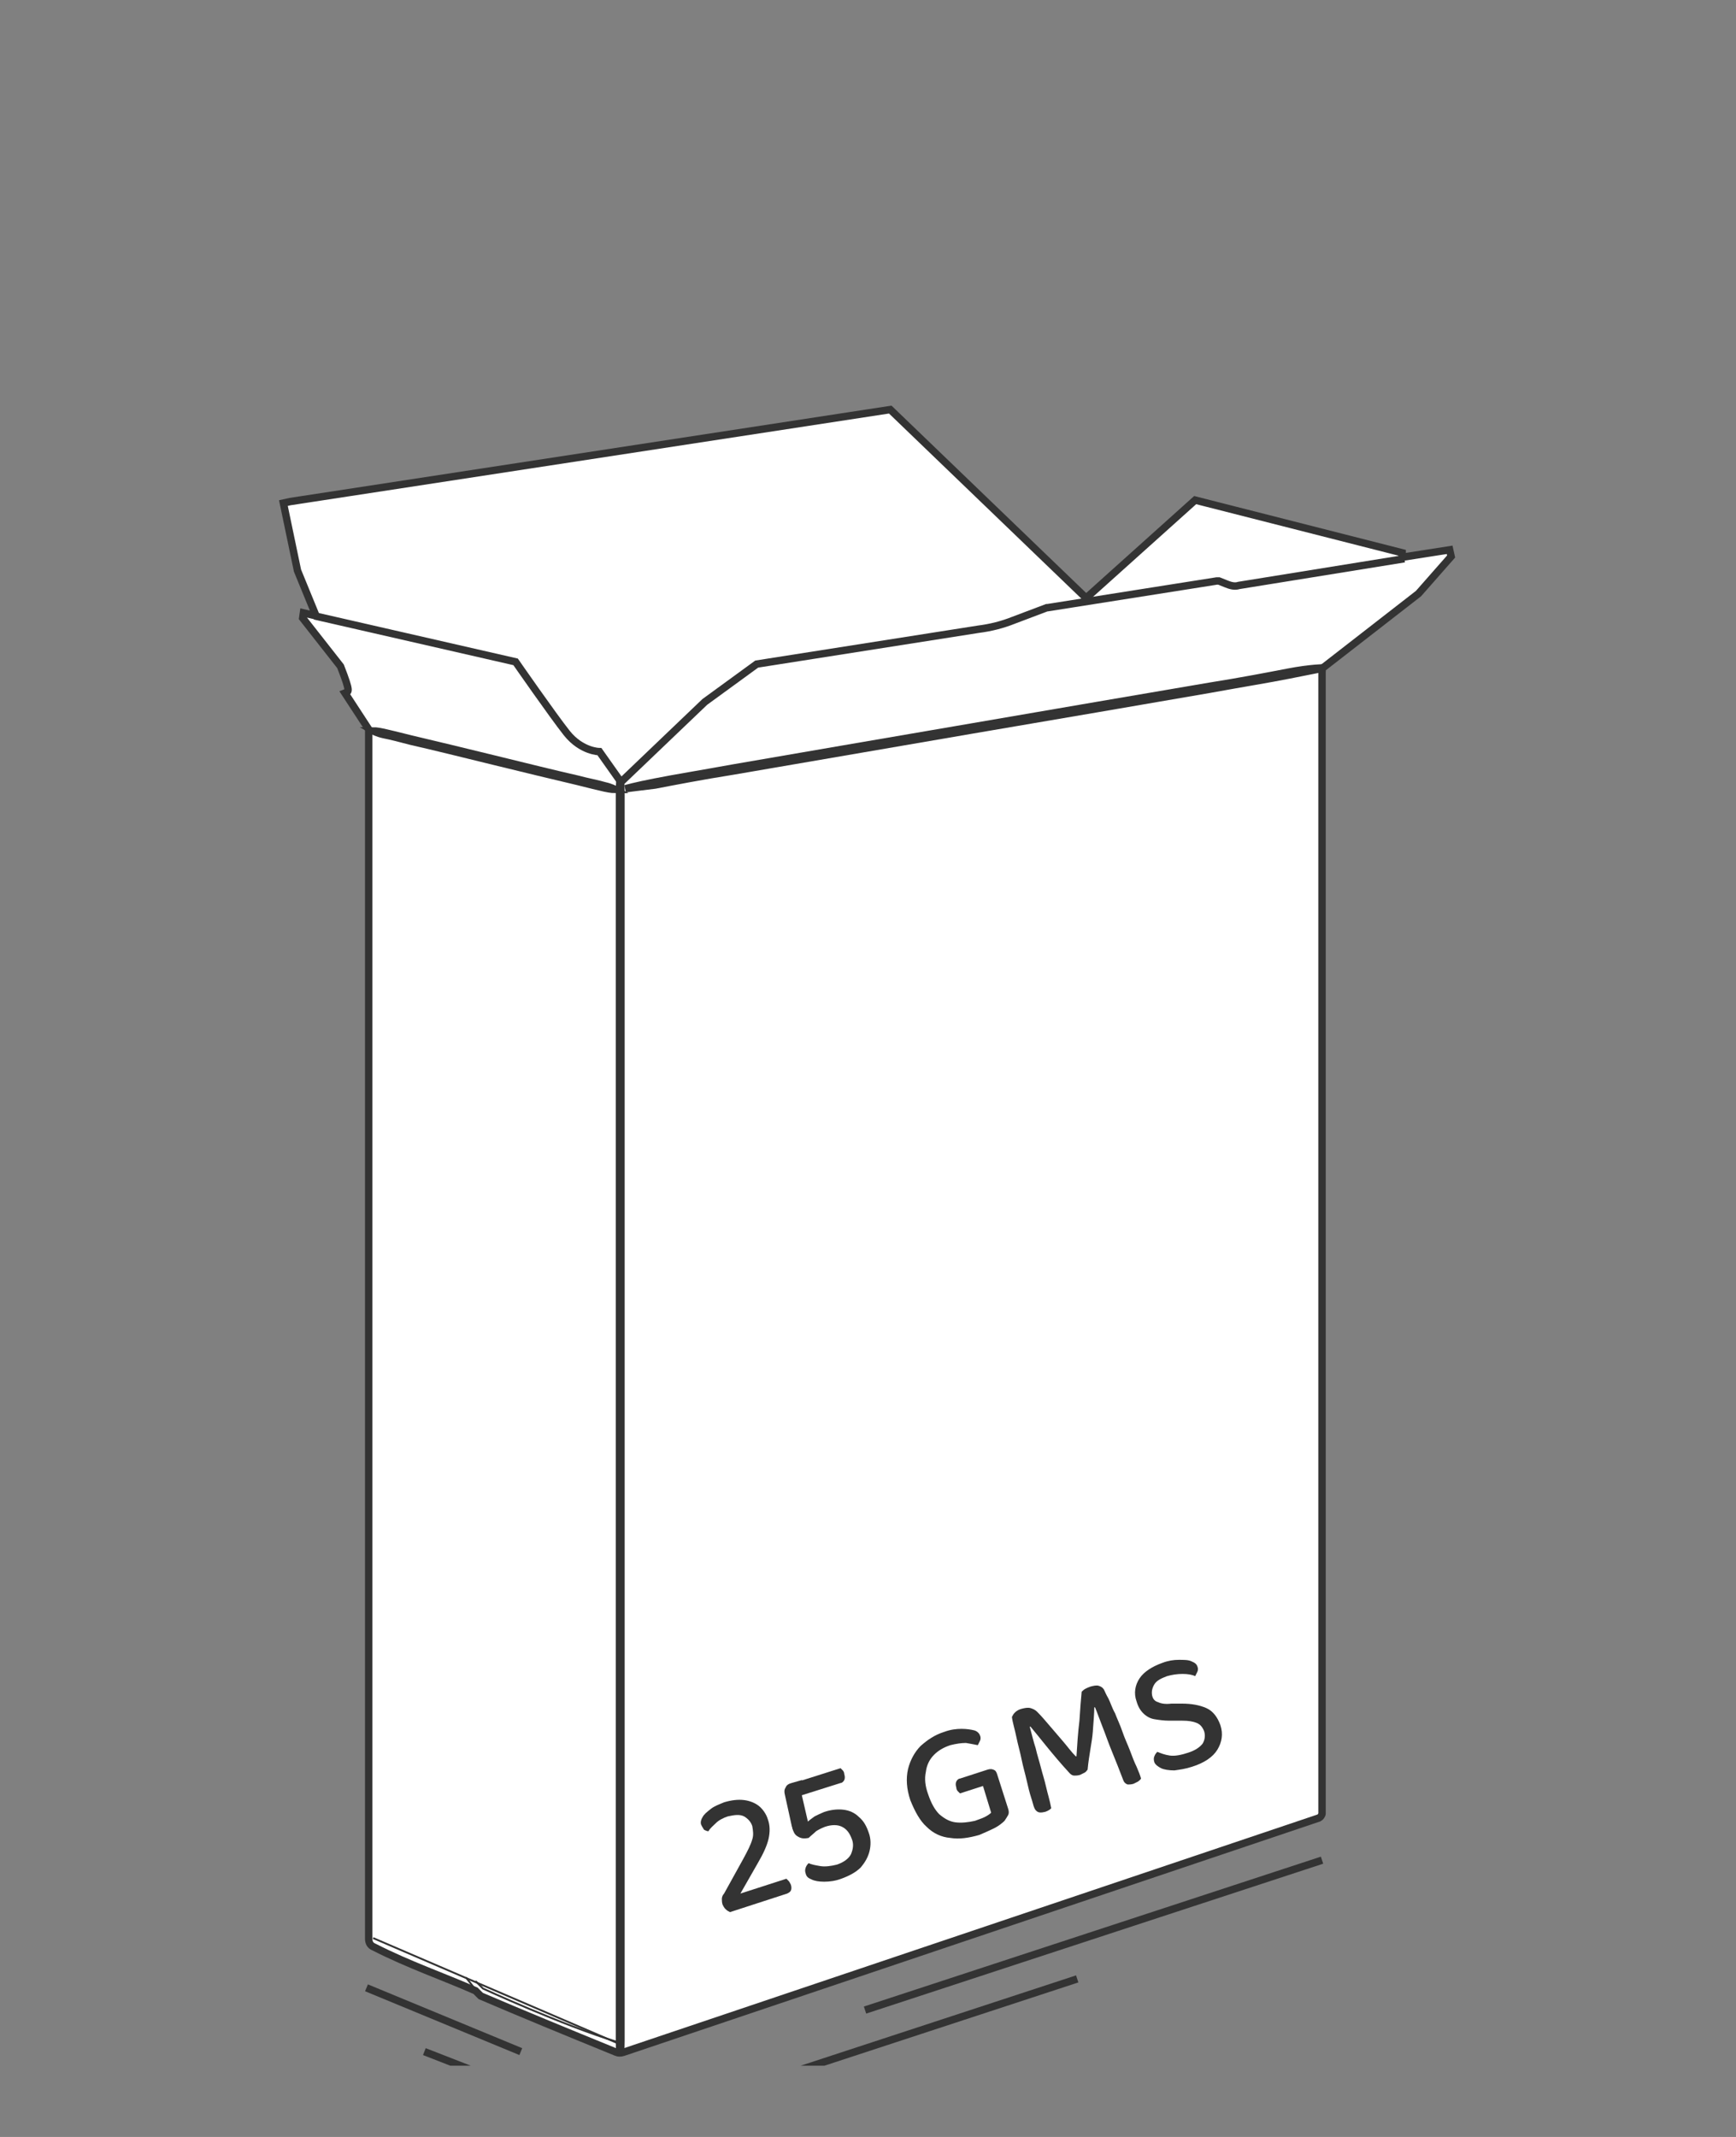 <?xml version="1.0" encoding="utf-8"?>
<!-- Generator: Adobe Illustrator 23.1.0, SVG Export Plug-In . SVG Version: 6.00 Build 0)  -->
<svg version="1.1" xmlns="http://www.w3.org/2000/svg" xmlns:xlink="http://www.w3.org/1999/xlink" x="0px" y="0px"
	 viewBox="0 0 234 288" style="enable-background:new 0 0 234 288;" xml:space="preserve">
<rect x="0" y="0" width="234" height="288" fill="#808080" stroke="none"/>
<style type="text/css">
	.st0{clip-path:url(#SVGID_2_);}
	.st1{fill:#FFFFFF;stroke:#333333;stroke-miterlimit:10;}
	.st2{fill:#333333;stroke:#333333;}
	.st3{fill:none;stroke:#333333;stroke-miterlimit:10;}
	.st4{stroke:#333333;}
	.st5{fill:none;stroke:#333333;stroke-width:0.25;stroke-miterlimit:10;}
	.st6{fill:none;stroke:#333333;}
	.st7{fill:#333333;}
</style>
<g id="Layer_1">
	<g>
		<g>
			<defs>
				<rect id="SVGID_1_" x="37" y="9" width="160" height="269.4"/>
			</defs>
			<clipPath id="SVGID_2_">
				<use xlink:href="#SVGID_1_"  style="overflow:visible;"/>
			</clipPath>
			<g class="st0">
				<path class="st1" d="M49.7,98.3v163c0,0.5,0.2,0.9,0.7,1.1c4.7,2.4,9.4,4,13.7,5.9l0.7,0.7c5.6,2.4,11.2,4.7,18.3,7.6
					c0.2,0.1,0.6,0.1,0.9,0l93.8-31.6c0.2-0.1,0.4-0.4,0.4-0.6V90.1l13-10.1l4.4-5l-0.2-0.9l-6.4,1v-0.6l-27.9-7.1l-14.7,13.2
					L120,55.2L39.1,67.6l-0.9,0.2l1.9,9.1l2.5,6.1l-1.7-0.4l-0.1,0.7l5.1,6.5c1.4,3.6,1.1,3.4,0.6,3.6L49.7,98.3z"/>
				<path class="st2" d="M83.6,104.9c0,0,0.1,0.6,0.1,1.9s0,3.1,0,5.5c0,4.7,0,11.4,0,19.5c0,16.2,0,37.6,0,59.1s0,43,0,59.1
					c0,8.1,0,14.7,0,19.5c0,2.3,0,4.2,0,5.5s-0.1,1.9-0.1,1.9s-0.1-0.6-0.1-1.9s0-3.1,0-5.5c0-4.7,0-11.4,0-19.5
					c0-16.2,0-37.6,0-59.1s0-43,0-59.1c0-8.1,0-14.7,0-19.5c0-2.3,0-4.2,0-5.5C83.5,105.5,83.6,104.9,83.6,104.9z"/>
				<path class="st3" d="M42.4,83l27.1,6.2c0,0,5,7.2,6.9,9.6c2,2.5,4.4,2.5,4.4,2.5l2.9,4.1L95,94.6l7-5.1l29.9-4.7
					c1.6-0.2,3.2-0.6,4.7-1.2l4.5-1.7h0.1l22.8-3.6c0.1,0,0.3,0,0.3,0l1,0.4c0.5,0.2,1.1,0.4,1.7,0.2l22.3-3.6"/>
				<path class="st4" d="M82.9,106.4c0,0-0.5,0-1.4-0.2s-2.1-0.5-3.7-0.9c-3-0.7-7.1-1.7-11.2-2.7s-8.1-2-11.2-2.7
					c-1.5-0.4-2.7-0.7-3.7-0.9c-0.9-0.2-1.4-0.5-1.4-0.5s0.5,0,1.4,0.2s2.1,0.5,3.7,0.9c3,0.7,7.1,1.7,11.2,2.7s8.1,2,11.2,2.7
					c1.5,0.4,2.7,0.6,3.7,0.9C82.4,106.1,82.9,106.4,82.9,106.4z"/>
				<path class="st4" d="M84.3,106.3c0,0,1.4-0.4,4-0.9c2.5-0.5,6.2-1.1,10.6-1.9c8.7-1.5,20.3-3.5,32-5.5c11.6-2,23.3-4,32.1-5.5
					c4.4-0.7,8-1.4,10.6-1.9c3.1-0.6,5-0.6,5-0.6s-2.4,0.5-5,1c-2.5,0.5-6.2,1.1-10.6,1.9c-8.7,1.5-20.3,3.5-32.1,5.5
					c-11.6,2-23.3,4-32,5.5c-4.4,0.7-8,1.4-10.6,1.9C85.8,106.1,84.3,106.3,84.3,106.3z"/>
				<path class="st5" d="M64.1,267l1,1c0,0,10.6,4.9,18.1,7.2"/>
				<path class="st5" d="M64.3,268.4l-1.5-1.9"/>
				<path class="st5" d="M50.3,261.2l32.8,14.1"/>
				<line class="st6" x1="83.6" y1="286.9" x2="145.2" y2="266.7"/>
				<line class="st6" x1="116.6" y1="270.9" x2="178.2" y2="250.7"/>
				<line class="st6" x1="57.2" y1="276.5" x2="83.9" y2="286.9"/>
				<line class="st6" x1="49.4" y1="267.9" x2="70.2" y2="276.5"/>
			</g>
		</g>
	</g>
</g>
<g id="Layer_2">
	<g>
		<path class="st7" d="M94.5,245.9c-0.1-0.3,0-0.7,0.2-1c0.2-0.4,0.6-0.7,1.1-1.1c0.5-0.4,1.1-0.6,1.8-0.9c1-0.3,1.9-0.4,2.7-0.3
			c0.8,0.1,1.5,0.4,2,0.8s1,1.1,1.2,1.8c0.3,0.8,0.3,1.7,0.1,2.6c-0.2,0.9-0.7,2-1.4,3.2l-2.4,4.2l6.2-2c0.1,0.1,0.2,0.2,0.3,0.3
			c0.1,0.1,0.2,0.3,0.3,0.5c0.1,0.3,0.1,0.6,0,0.8s-0.3,0.3-0.5,0.4l-7.7,2.5c-0.2-0.1-0.4-0.2-0.6-0.4c-0.2-0.2-0.3-0.4-0.4-0.6
			c-0.1-0.3-0.1-0.6-0.1-0.8s0.1-0.5,0.3-0.7l2.6-4.7c0.6-1.1,1-1.9,1.2-2.6c0.2-0.6,0.1-1.2,0-1.8c-0.2-0.6-0.6-1-1.1-1.3
			c-0.6-0.3-1.3-0.2-2.2,0c-0.6,0.2-1.2,0.5-1.6,0.9c-0.4,0.4-0.8,0.7-1,1.1c-0.2,0-0.4-0.1-0.6-0.2
			C94.7,246.3,94.6,246.1,94.5,245.9z"/>
		<path class="st7" d="M108.1,239.9l-0.1,1.7l0.9,3.9c0.2-0.2,0.5-0.4,0.9-0.7c0.4-0.2,0.8-0.4,1.3-0.6c0.9-0.3,1.8-0.4,2.6-0.3
			c0.8,0.1,1.5,0.4,2.1,1c0.6,0.5,1,1.2,1.3,2.1c0.3,0.8,0.3,1.7,0.1,2.5c-0.2,0.8-0.6,1.5-1.2,2.2c-0.6,0.6-1.5,1.1-2.6,1.5
			c-0.8,0.3-1.6,0.4-2.3,0.4c-0.7,0-1.3-0.1-1.7-0.3c-0.5-0.2-0.7-0.4-0.8-0.8c-0.1-0.3-0.1-0.5,0-0.8c0.1-0.3,0.3-0.5,0.4-0.6
			c0.4,0.2,1,0.3,1.6,0.4c0.6,0.1,1.4,0,2.2-0.2c0.9-0.3,1.6-0.8,1.9-1.4c0.3-0.7,0.4-1.4,0.1-2.1c-0.3-0.8-0.7-1.3-1.3-1.6
			c-0.6-0.3-1.4-0.3-2.3,0c-0.5,0.2-0.9,0.4-1.2,0.6c-0.3,0.3-0.7,0.6-1,0.9c-0.5,0.1-0.9,0.1-1.3-0.1c-0.4-0.2-0.6-0.4-0.8-0.9
			c0-0.1-0.1-0.2-0.1-0.3c0-0.1-0.1-0.3-0.1-0.4l-0.9-4.1c-0.1-0.4-0.1-0.7,0.1-1c0.1-0.3,0.4-0.5,0.8-0.6L108.1,239.9z
			 M107.6,242.1l-0.6-1.8l6.3-2c0.1,0.1,0.2,0.2,0.3,0.3c0.1,0.1,0.2,0.3,0.2,0.5c0.1,0.3,0.1,0.6,0,0.8c-0.1,0.2-0.3,0.4-0.5,0.4
			L107.6,242.1z"/>
		<path class="st7" d="M134.4,239.1l1.5,4.7c0.1,0.3,0.1,0.6,0,0.8s-0.3,0.5-0.5,0.8c-0.3,0.3-0.8,0.7-1.4,1c-0.6,0.3-1.3,0.6-2,0.9
			c-1.4,0.4-2.7,0.6-3.9,0.4c-1.2-0.1-2.3-0.6-3.2-1.5c-0.9-0.8-1.6-2.1-2.2-3.6c-0.5-1.5-0.6-2.9-0.3-4.2c0.3-1.2,0.9-2.3,1.7-3.1
			c0.9-0.8,1.9-1.5,3.2-1.9c0.8-0.3,1.6-0.4,2.3-0.4c0.7,0,1.3,0.1,1.7,0.2s0.7,0.4,0.8,0.7c0.1,0.2,0.1,0.5,0,0.7
			c-0.1,0.2-0.2,0.4-0.3,0.6c-0.5-0.1-1-0.2-1.6-0.3c-0.6,0-1.3,0.1-2.1,0.3c-0.9,0.3-1.6,0.7-2.2,1.3c-0.6,0.6-1,1.4-1.1,2.3
			c-0.2,0.9-0.1,1.9,0.3,3c0.4,1.2,0.9,2.1,1.5,2.7c0.7,0.6,1.4,1,2.2,1.1c0.8,0.1,1.7,0,2.6-0.2c0.5-0.2,0.9-0.3,1.3-0.5
			c0.4-0.2,0.7-0.4,0.9-0.6l-1.1-3.6l-3.1,1c-0.1-0.1-0.2-0.2-0.3-0.3c-0.1-0.1-0.2-0.3-0.2-0.5c-0.1-0.3-0.1-0.6,0-0.8
			s0.3-0.4,0.5-0.4l3.7-1.2c0.3-0.1,0.6-0.1,0.8,0C134.2,238.6,134.3,238.8,134.4,239.1z"/>
		<path class="st7" d="M146.6,238.5c-0.1,0.1-0.2,0.3-0.4,0.4c-0.2,0.1-0.4,0.2-0.6,0.3c-0.3,0.1-0.6,0.1-0.8,0.1s-0.4-0.1-0.6-0.3
			c-1.2-1.3-2.2-2.5-3.1-3.6c-0.9-1.1-1.6-2-2.2-2.7l-0.1,0c0.3,1.1,0.5,2,0.8,2.9c0.2,0.9,0.5,1.8,0.7,2.6c0.2,0.8,0.5,1.7,0.7,2.6
			s0.5,1.8,0.7,2.9c-0.1,0.1-0.2,0.2-0.4,0.3s-0.4,0.2-0.5,0.2c-0.4,0.1-0.7,0.1-0.9,0c-0.2-0.1-0.4-0.3-0.5-0.6
			c-0.1-0.2-0.2-0.7-0.4-1.3s-0.4-1.4-0.6-2.3c-0.2-0.9-0.5-1.9-0.7-2.9c-0.2-1-0.5-2-0.7-3c-0.2-1-0.5-1.9-0.6-2.7
			c0.1-0.2,0.2-0.4,0.4-0.6c0.2-0.2,0.5-0.4,0.9-0.5c0.4-0.1,0.8-0.2,1.2-0.1c0.3,0.1,0.6,0.2,0.9,0.5c0.6,0.6,1.1,1.2,1.7,1.9
			s1.2,1.4,1.8,2.1c0.6,0.7,1.1,1.4,1.7,2l0.1,0c0.1-1.6,0.2-3.2,0.4-4.8c0.1-1.6,0.2-2.9,0.3-3.9c0.1-0.1,0.3-0.3,0.5-0.4
			c0.2-0.1,0.4-0.2,0.7-0.3c0.4-0.1,0.8-0.2,1.1-0.1c0.3,0.1,0.5,0.2,0.7,0.5c0.1,0.2,0.3,0.7,0.6,1.2c0.3,0.6,0.5,1.3,0.9,2
			c0.3,0.8,0.7,1.6,1,2.5s0.7,1.7,1,2.5c0.3,0.8,0.6,1.6,0.9,2.2c0.3,0.7,0.5,1.2,0.6,1.6c-0.1,0.2-0.3,0.3-0.4,0.4
			c-0.2,0.1-0.4,0.2-0.6,0.3c-0.3,0.1-0.6,0.1-0.8,0.1c-0.3-0.1-0.5-0.3-0.6-0.6c-0.5-1.3-1-2.6-1.5-3.8c-0.5-1.2-0.9-2.4-1.3-3.4
			s-0.7-1.9-1-2.6l-0.1,0c0,0.8-0.1,1.9-0.2,3.3S146.8,236.4,146.6,238.5z"/>
		<path class="st7" d="M160.2,236.2c0.9-0.3,1.5-0.7,1.9-1.2c0.3-0.5,0.4-1.1,0.2-1.7c-0.2-0.5-0.5-0.9-1-1.1
			c-0.5-0.2-1.1-0.3-1.9-0.3l-1.8,0c-0.7,0-1.4-0.1-2-0.2c-0.6-0.1-1.1-0.4-1.5-0.8s-0.7-0.9-0.9-1.6c-0.4-1.1-0.2-2.2,0.4-3.1
			c0.6-0.9,1.7-1.6,3.1-2.1c0.8-0.3,1.5-0.4,2.2-0.4c0.7,0,1.3,0,1.7,0.2c0.5,0.2,0.7,0.4,0.8,0.7c0.1,0.2,0.1,0.5,0,0.7
			c-0.1,0.2-0.2,0.4-0.3,0.6c-0.4-0.2-1-0.3-1.7-0.3c-0.7,0-1.4,0.1-2.1,0.3c-0.8,0.3-1.4,0.6-1.7,1.1c-0.3,0.5-0.4,1-0.3,1.5
			c0.1,0.5,0.4,0.8,0.8,0.9c0.4,0.2,1,0.3,1.8,0.2l1.4,0c1.3,0,2.4,0.2,3.3,0.6c0.9,0.4,1.5,1.2,1.9,2.3c0.4,1.2,0.2,2.3-0.4,3.3
			c-0.6,1-1.8,1.8-3.4,2.3c-0.9,0.3-1.7,0.4-2.4,0.5c-0.7,0-1.4-0.1-1.8-0.3s-0.8-0.5-0.9-0.8c-0.1-0.3-0.1-0.6,0-0.8
			c0.1-0.3,0.3-0.5,0.4-0.6c0.5,0.2,1,0.4,1.7,0.5S159.3,236.5,160.2,236.2z"/>
	</g>
</g>
</svg>
